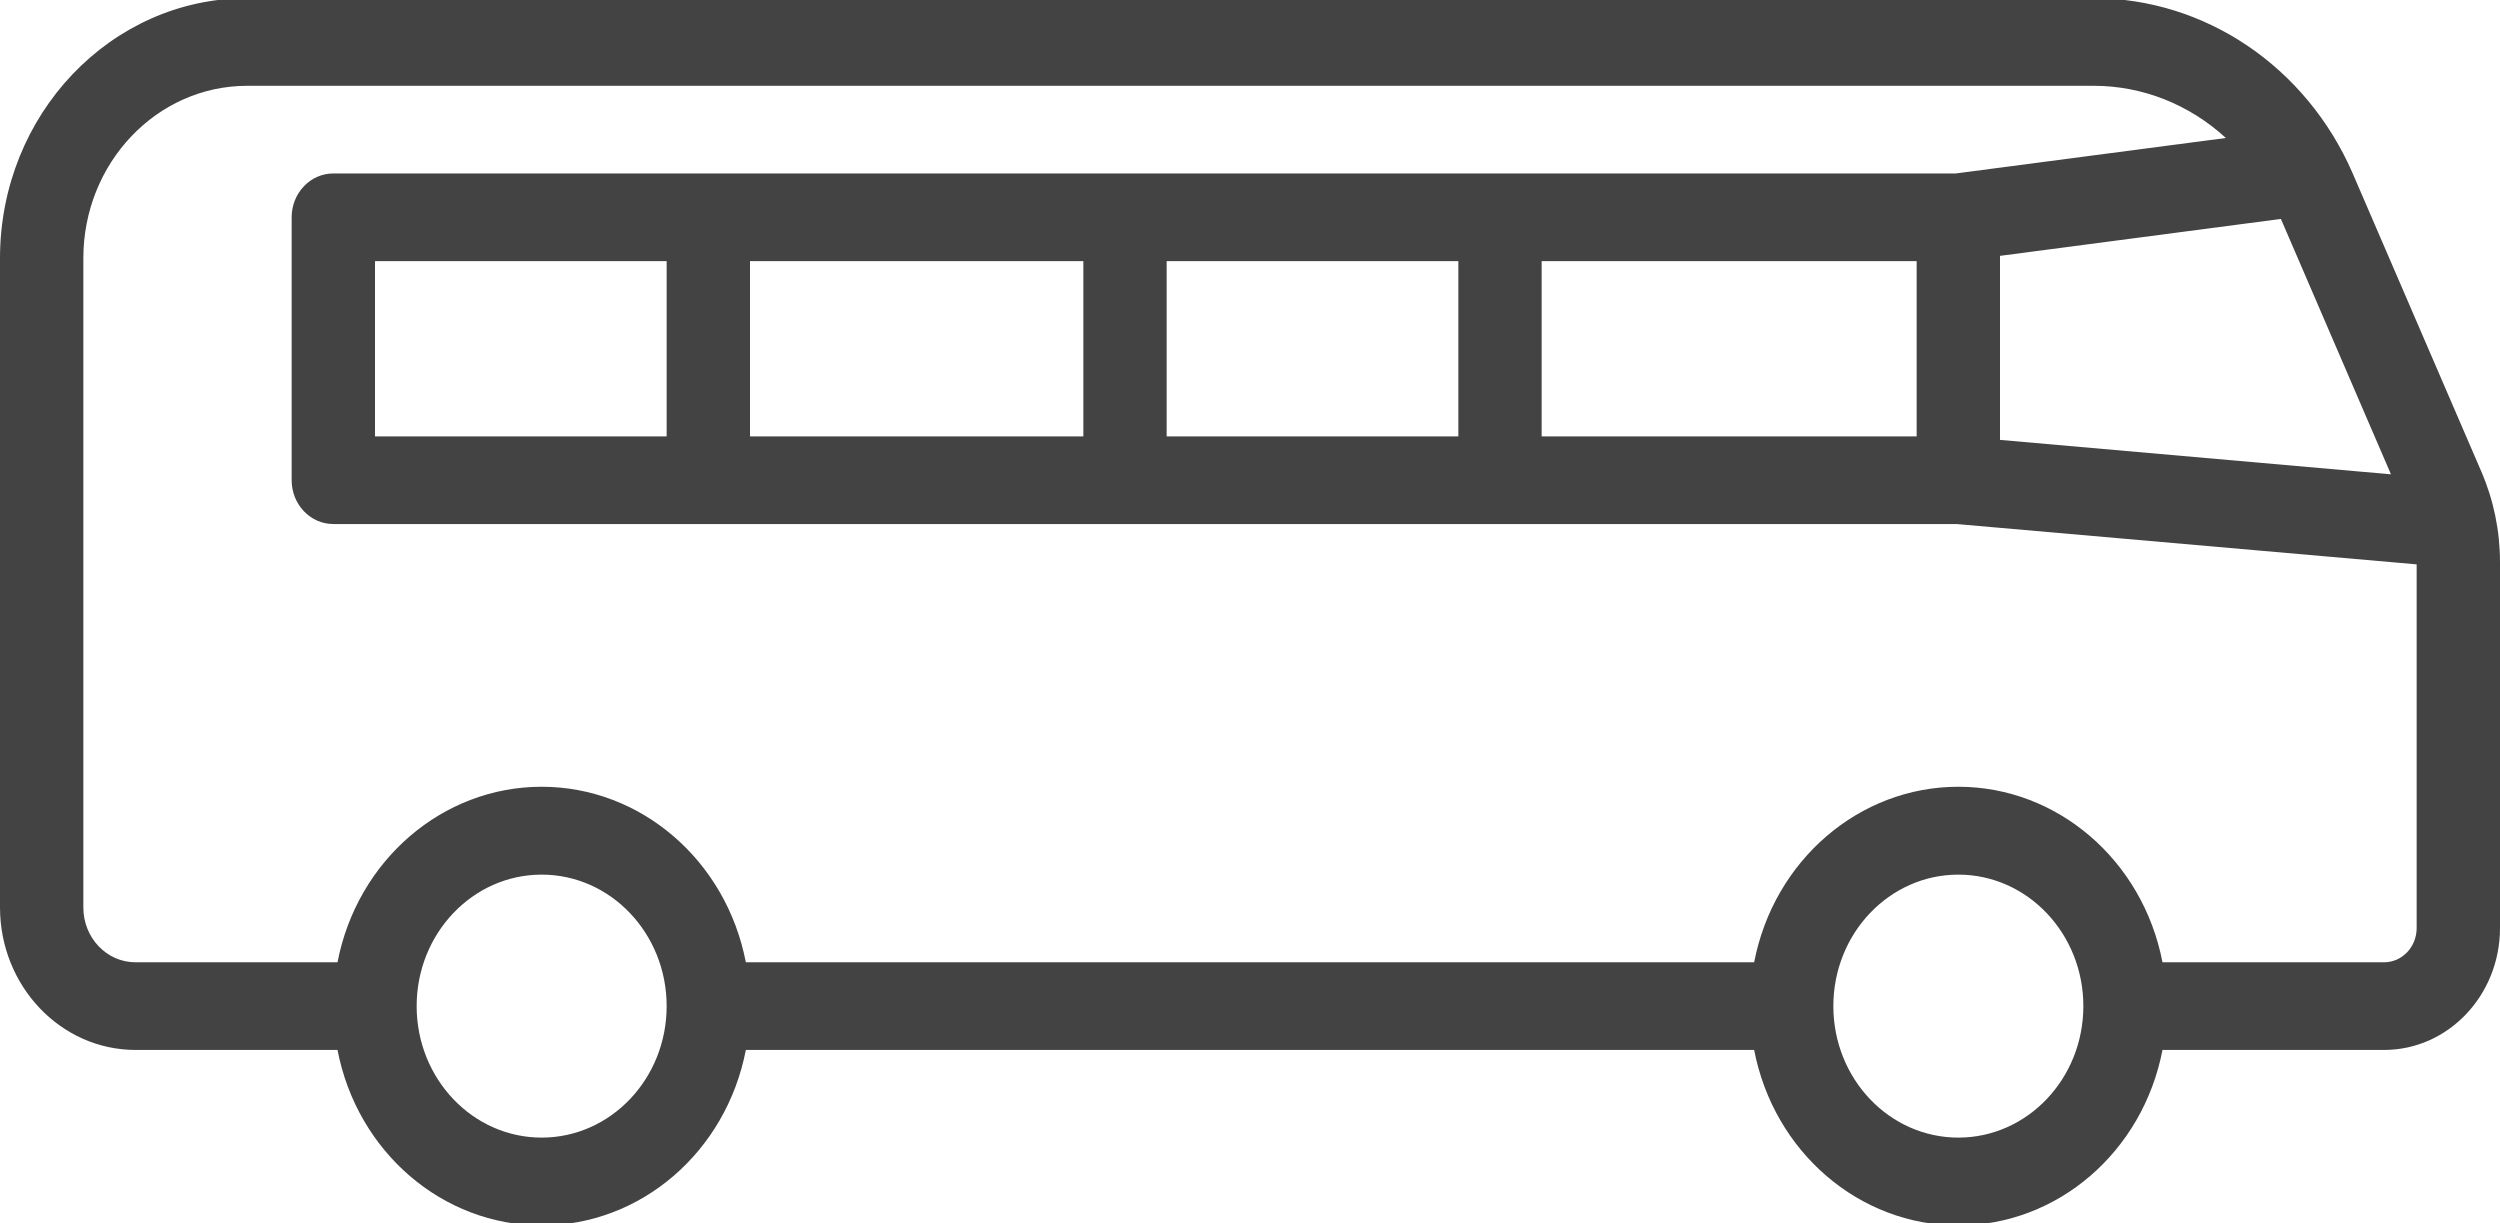 <svg width="47" height="23" viewBox="0 0 47 23" fill="none" xmlns="http://www.w3.org/2000/svg">
<path d="M46.648 8.863L44.226 3.249C43.354 1.253 41.459 -0.028 39.37 -0.034H4.645C2.081 -0.032 0.003 2.154 0 4.851V17.061C0.002 18.539 1.141 19.737 2.546 19.739H6.345C6.716 21.659 8.321 23.038 10.183 23.038C12.046 23.038 13.651 21.659 14.022 19.739H32.978C33.349 21.659 34.954 23.038 36.817 23.038C38.679 23.038 40.284 21.659 40.655 19.739H44.822C46.025 19.738 46.999 18.713 47 17.448V10.569C47 9.98 46.88 9.399 46.648 8.863ZM44.95 8.917L37.6 8.27V4.81L42.881 4.116L44.95 8.917ZM10.183 21.387C8.886 21.387 7.833 20.28 7.833 18.915C7.833 17.55 8.886 16.443 10.183 16.443C11.481 16.443 12.533 17.55 12.533 18.915C12.533 20.28 11.481 21.387 10.183 21.387ZM36.817 21.387C35.519 21.387 34.467 20.28 34.467 18.915C34.467 17.55 35.519 16.443 36.817 16.443C38.114 16.443 39.167 17.55 39.167 18.915C39.167 20.28 38.114 21.387 36.817 21.387ZM44.822 18.091H40.655C40.284 16.171 38.679 14.791 36.817 14.791C34.954 14.791 33.349 16.171 32.978 18.091H14.022C13.651 16.171 12.046 14.791 10.183 14.791C8.321 14.791 6.716 16.171 6.345 18.091H2.546C2.005 18.09 1.567 17.63 1.567 17.061V4.851C1.569 3.064 2.946 1.615 4.645 1.613H39.37C40.281 1.615 41.161 1.964 41.846 2.594L36.768 3.261H6.267C5.834 3.261 5.483 3.63 5.483 4.085V9.028C5.483 9.483 5.834 9.852 6.267 9.852H36.784L45.433 10.61V17.448C45.433 17.803 45.16 18.09 44.822 18.091ZM7.05 8.204V4.909H12.533V8.204H7.05ZM14.1 4.909H20.367V8.204H14.1V4.909ZM21.933 4.909H27.417V8.204H21.933V4.909ZM28.983 4.909H36.033V8.204H28.983V4.909Z" fill="#444343"/>
</svg>
